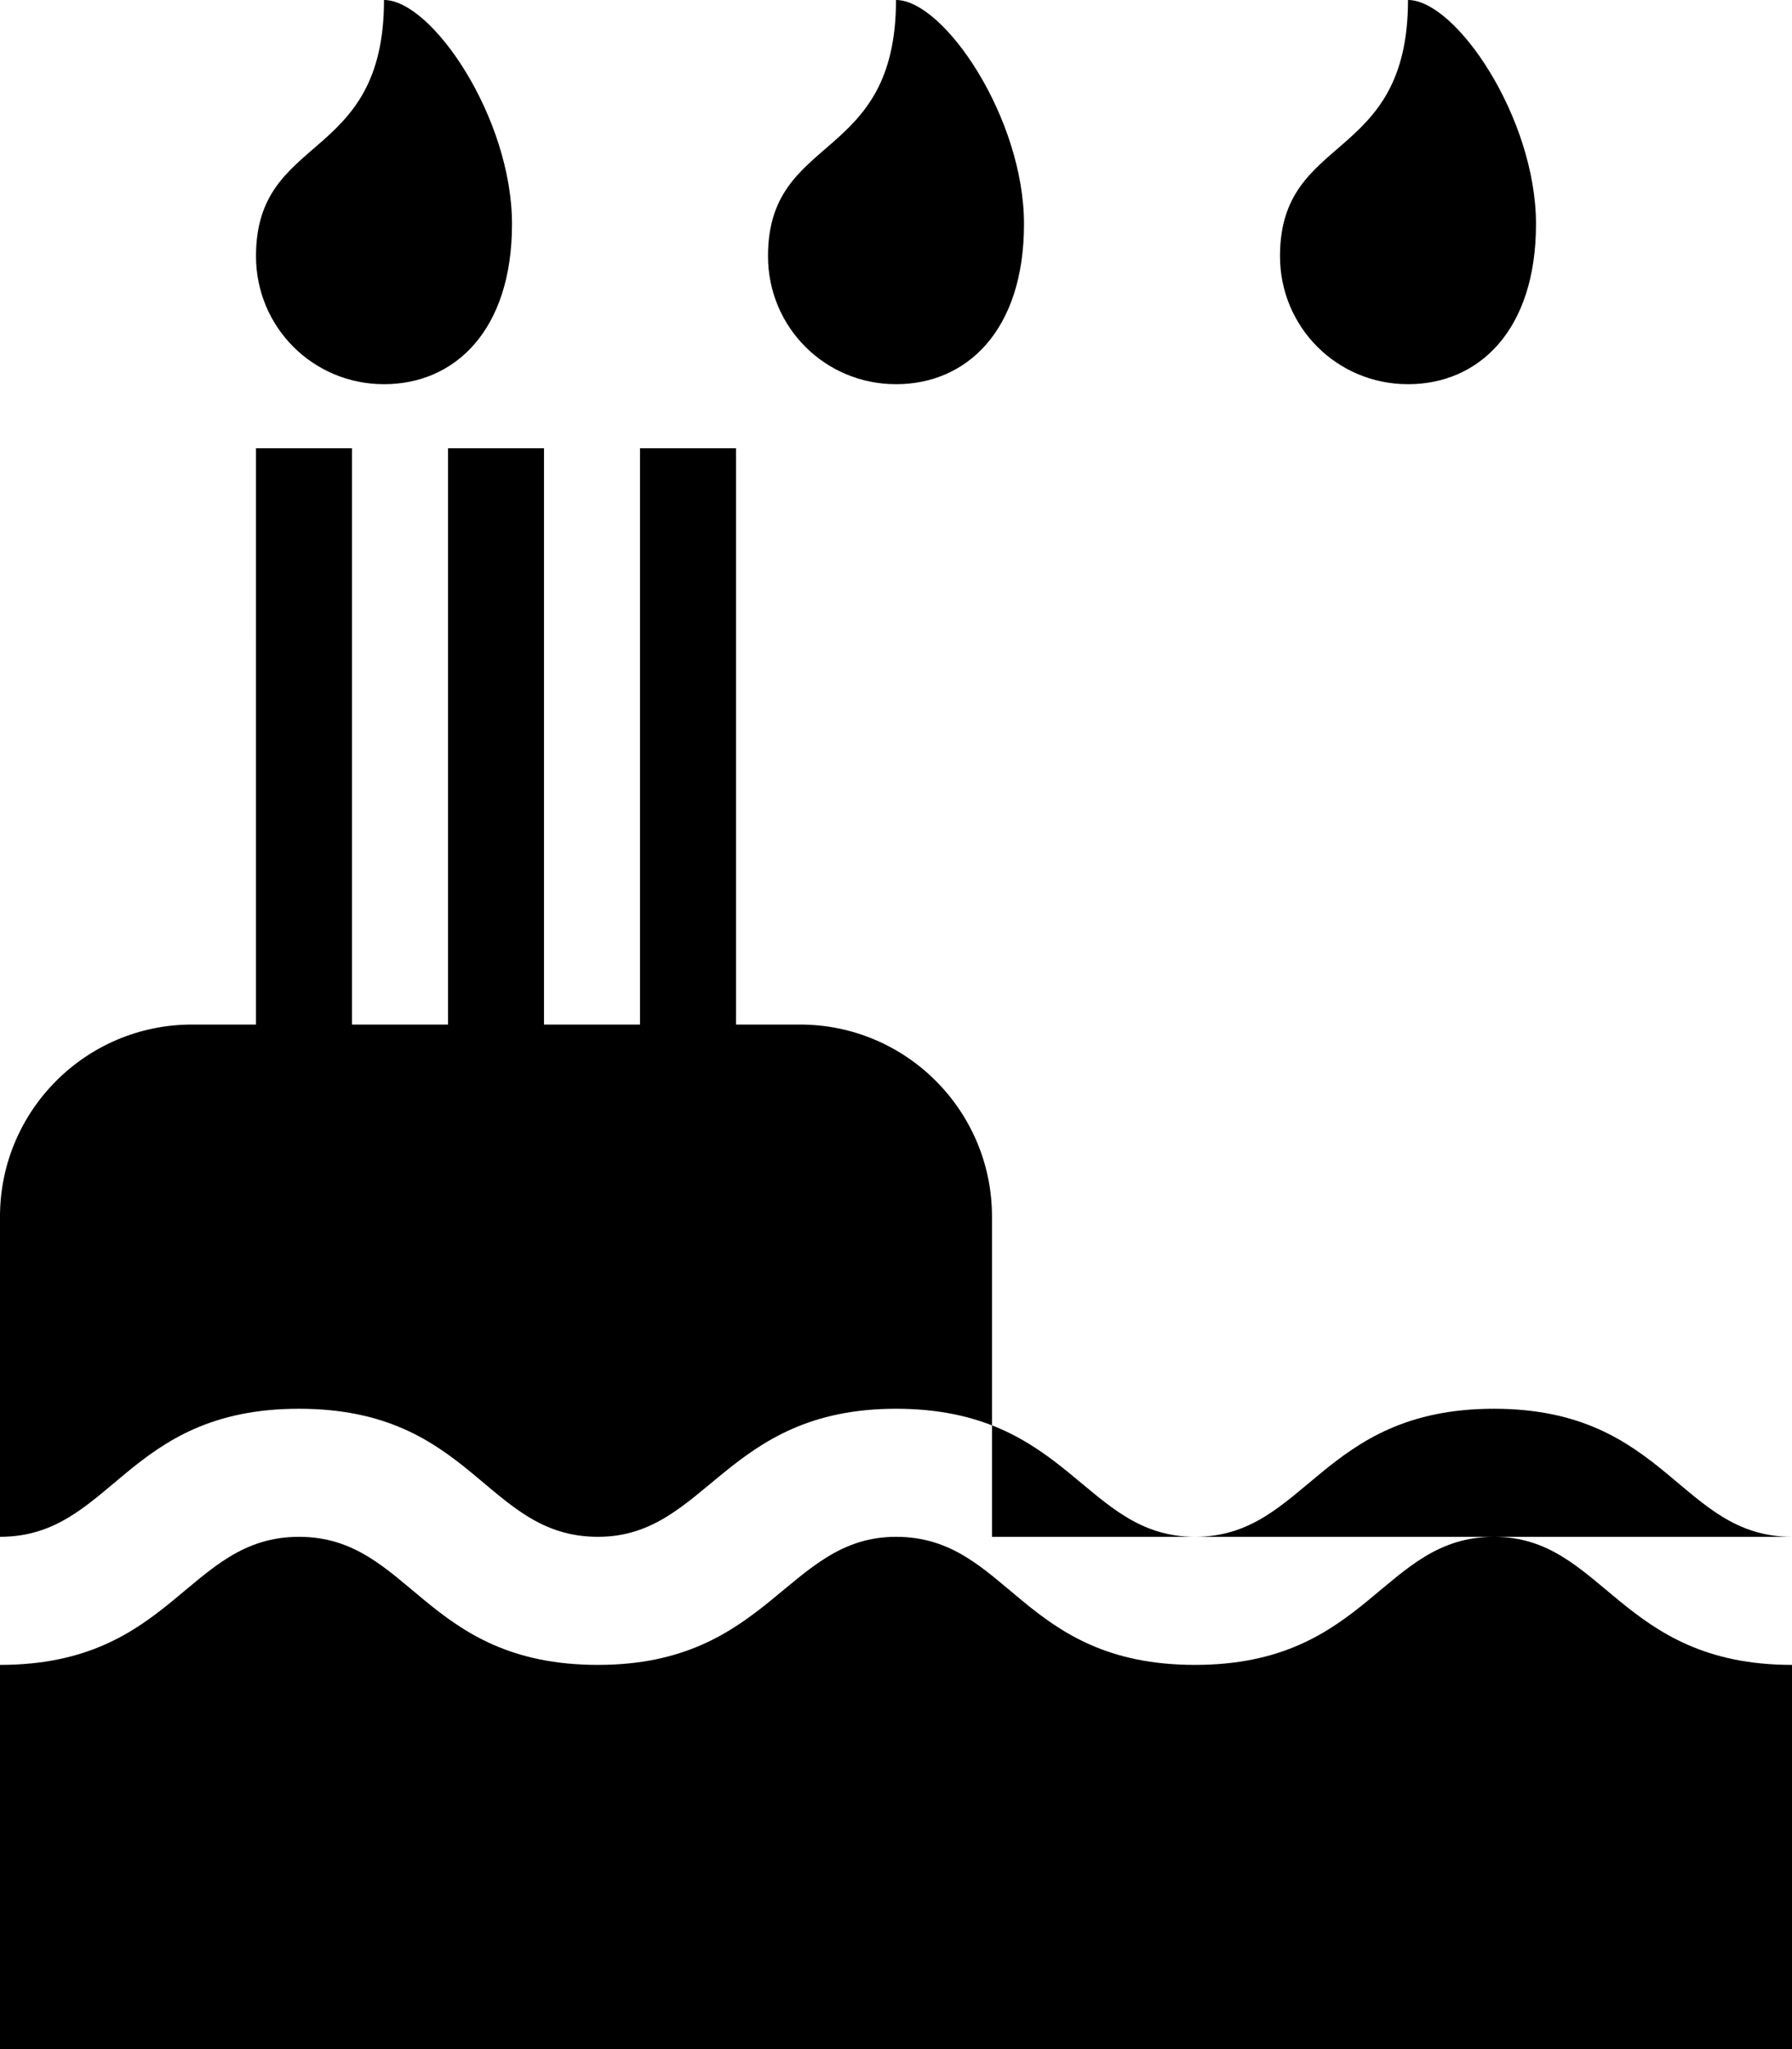 <svg xmlns="http://www.w3.org/2000/svg" viewBox="0 0 448 512"><path d="M448 384c-28.02 0-31.26-32-74.5-32-43.43 0-46.825 32-74.75 32-27.695 0-31.454-32-74.75-32-42.842 0-47.218 32-74.5 32-28.148 0-31.202-32-74.75-32-43.547 0-46.653 32-74.75 32v-80c0-26.5 21.5-48 48-48h16V112h24v144h24V112h24v144h24V112h24v144h16c26.5 0 48 21.5 48 48v80zm0 128H0v-96c43.356 0 46.767-32 74.75-32 27.951 0 31.253 32 74.75 32 42.843 0 47.217-32 74.5-32 28.148 0 31.201 32 74.75 32 43.357 0 46.767-32 74.75-32 27.488 0 31.252 32 74.5 32v96zM96 96c-17.75 0-32-14.25-32-32 0-31 32-23 32-64 12 0 32 29.5 32 56s-14.25 40-32 40zm128 0c-17.75 0-32-14.25-32-32 0-31 32-23 32-64 12 0 32 29.5 32 56s-14.25 40-32 40zm128 0c-17.75 0-32-14.25-32-32 0-31 32-23 32-64 12 0 32 29.5 32 56s-14.25 40-32 40z"/></svg>